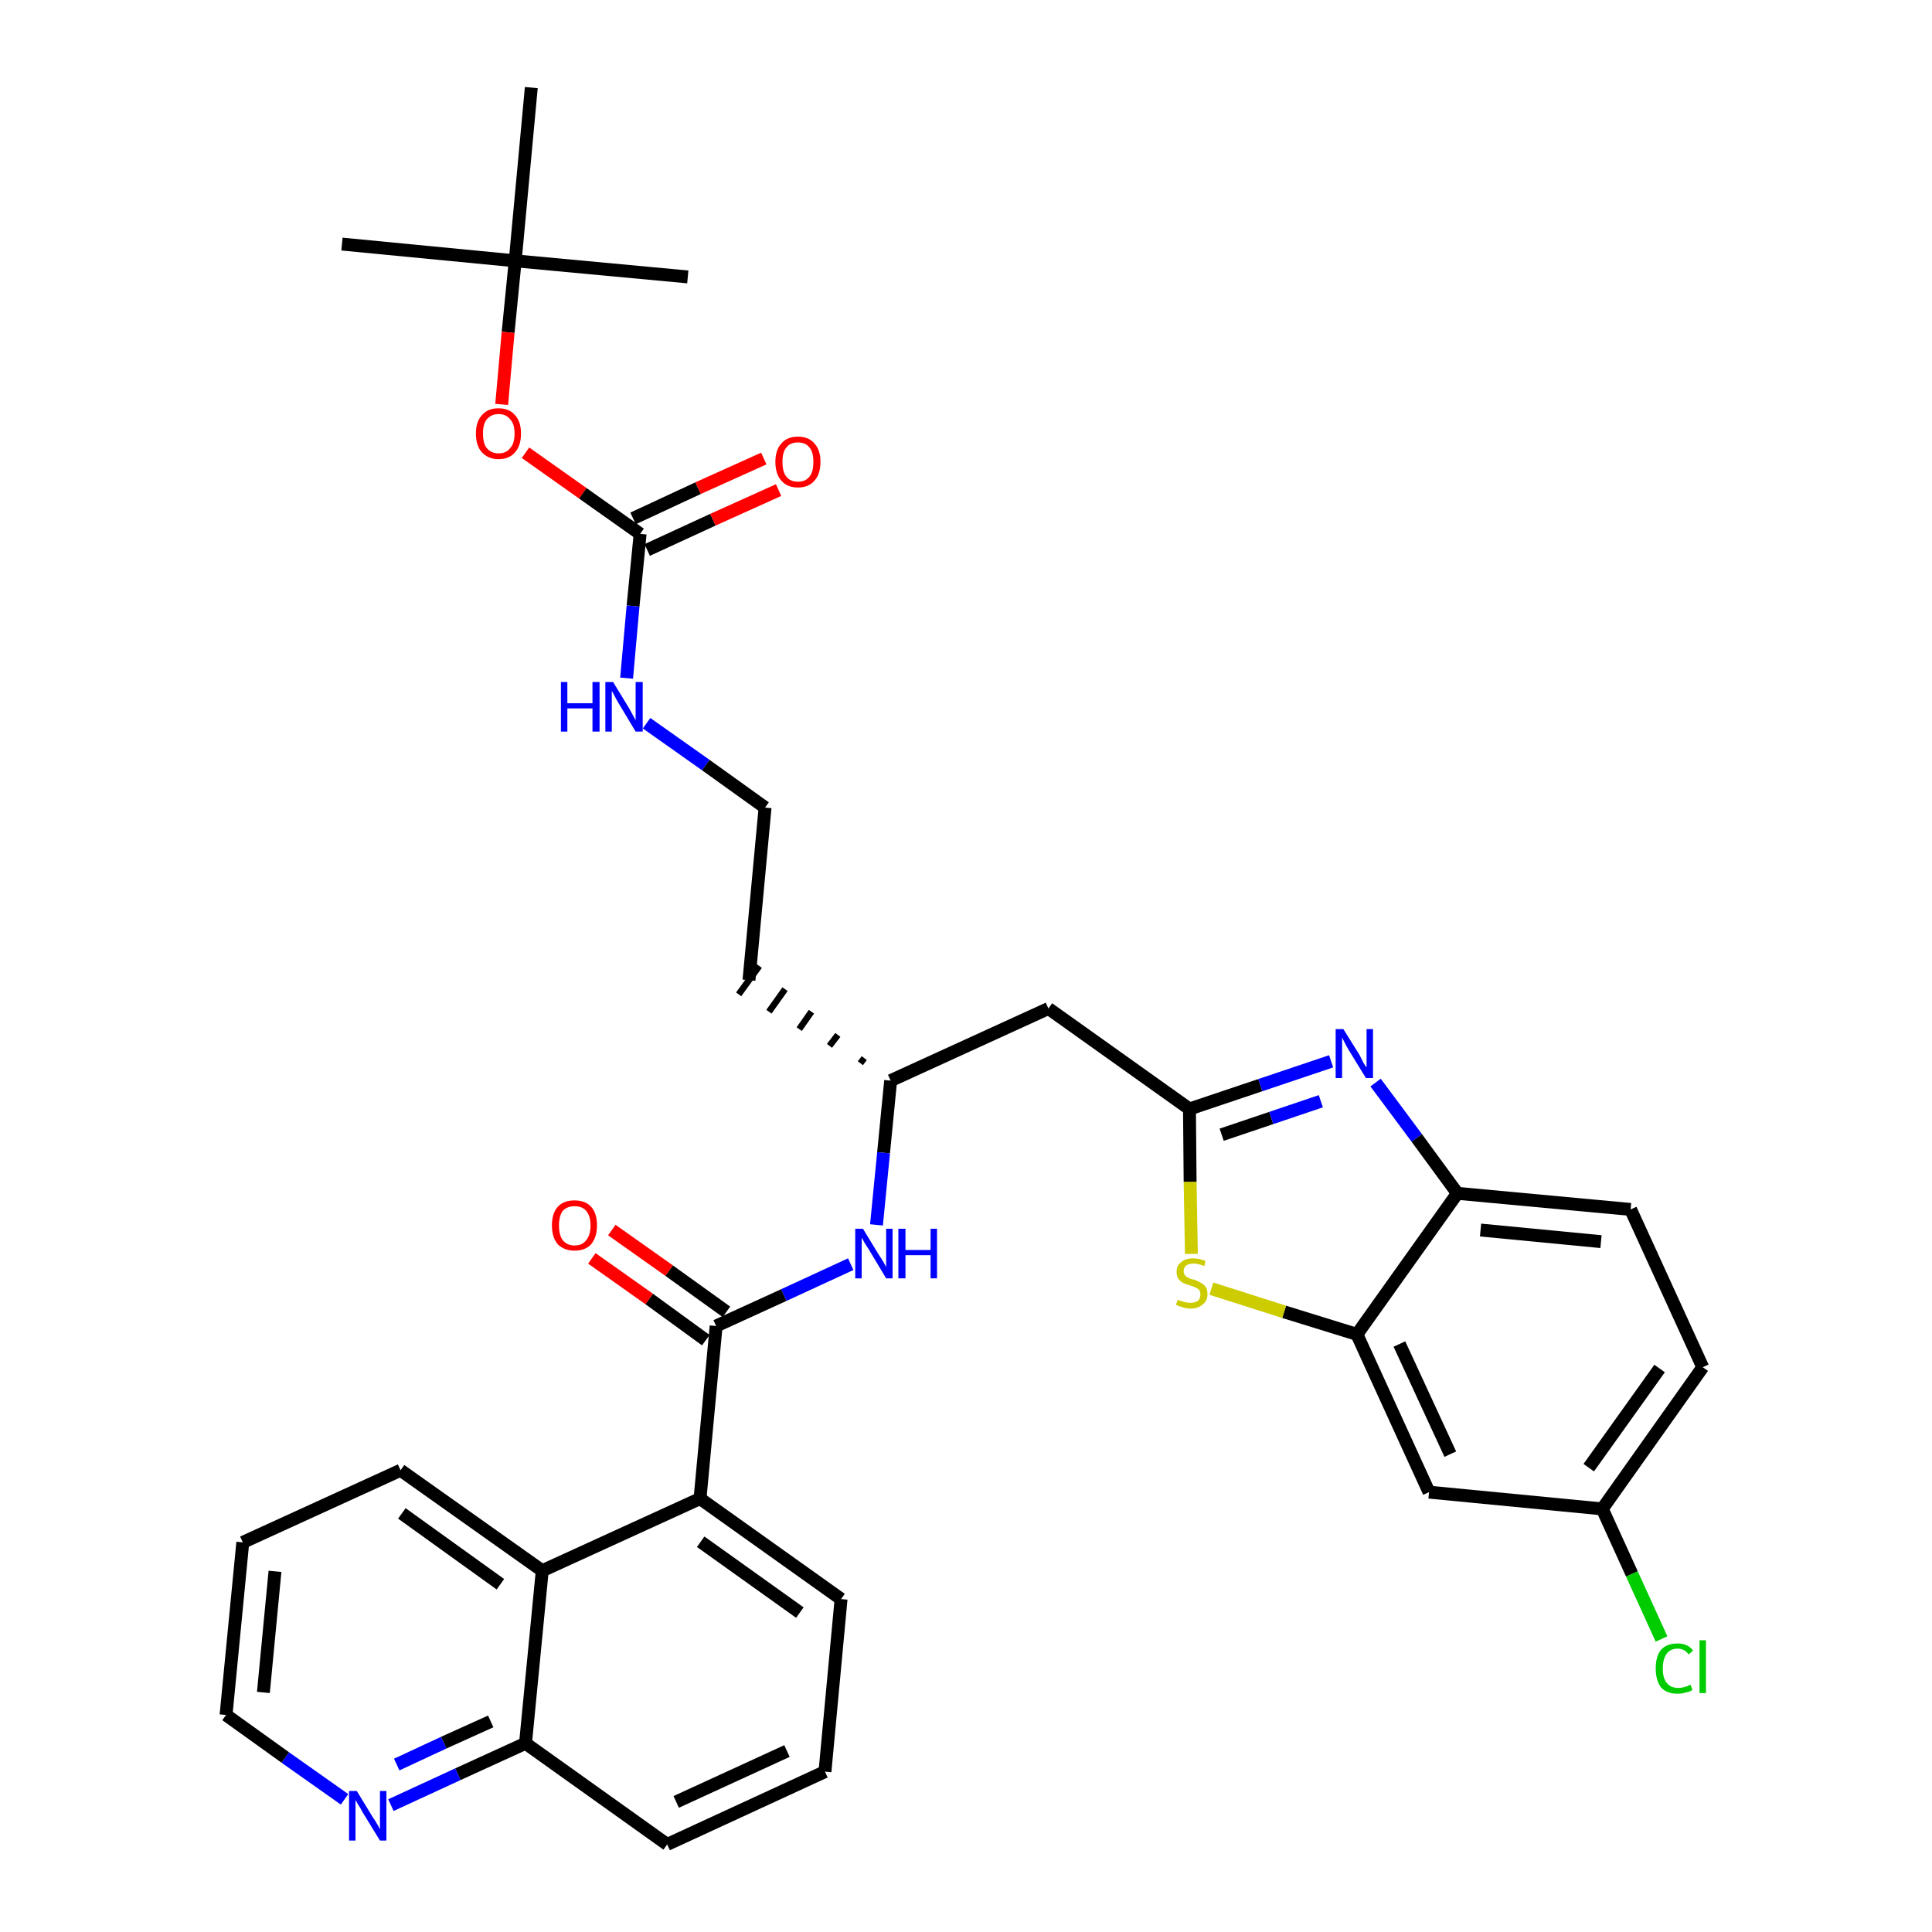 <?xml version='1.0' encoding='iso-8859-1'?>
<svg version='1.1' baseProfile='full'
              xmlns='http://www.w3.org/2000/svg'
                      xmlns:rdkit='http://www.rdkit.org/xml'
                      xmlns:xlink='http://www.w3.org/1999/xlink'
                  xml:space='preserve'
width='300px' height='300px' viewBox='0 0 300 300'>
<!-- END OF HEADER -->
<path class='bond-0 atom-0 atom-1' d='M 53.1,37.9 L 80.0,40.5' style='fill:none;fill-rule:evenodd;stroke:#000000;stroke-width:2.0px;stroke-linecap:butt;stroke-linejoin:miter;stroke-opacity:1' />
<path class='bond-1 atom-1 atom-2' d='M 80.0,40.5 L 106.8,43.0' style='fill:none;fill-rule:evenodd;stroke:#000000;stroke-width:2.0px;stroke-linecap:butt;stroke-linejoin:miter;stroke-opacity:1' />
<path class='bond-2 atom-1 atom-3' d='M 80.0,40.5 L 82.5,13.6' style='fill:none;fill-rule:evenodd;stroke:#000000;stroke-width:2.0px;stroke-linecap:butt;stroke-linejoin:miter;stroke-opacity:1' />
<path class='bond-3 atom-1 atom-4' d='M 80.0,40.5 L 78.9,51.6' style='fill:none;fill-rule:evenodd;stroke:#000000;stroke-width:2.0px;stroke-linecap:butt;stroke-linejoin:miter;stroke-opacity:1' />
<path class='bond-3 atom-1 atom-4' d='M 78.9,51.6 L 77.9,62.8' style='fill:none;fill-rule:evenodd;stroke:#FF0000;stroke-width:2.0px;stroke-linecap:butt;stroke-linejoin:miter;stroke-opacity:1' />
<path class='bond-4 atom-4 atom-5' d='M 81.6,70.3 L 90.5,76.6' style='fill:none;fill-rule:evenodd;stroke:#FF0000;stroke-width:2.0px;stroke-linecap:butt;stroke-linejoin:miter;stroke-opacity:1' />
<path class='bond-4 atom-4 atom-5' d='M 90.5,76.6 L 99.4,82.9' style='fill:none;fill-rule:evenodd;stroke:#000000;stroke-width:2.0px;stroke-linecap:butt;stroke-linejoin:miter;stroke-opacity:1' />
<path class='bond-5 atom-5 atom-6' d='M 100.5,85.4 L 110.7,80.7' style='fill:none;fill-rule:evenodd;stroke:#000000;stroke-width:2.0px;stroke-linecap:butt;stroke-linejoin:miter;stroke-opacity:1' />
<path class='bond-5 atom-5 atom-6' d='M 110.7,80.7 L 120.9,76.1' style='fill:none;fill-rule:evenodd;stroke:#FF0000;stroke-width:2.0px;stroke-linecap:butt;stroke-linejoin:miter;stroke-opacity:1' />
<path class='bond-5 atom-5 atom-6' d='M 98.3,80.5 L 108.4,75.8' style='fill:none;fill-rule:evenodd;stroke:#000000;stroke-width:2.0px;stroke-linecap:butt;stroke-linejoin:miter;stroke-opacity:1' />
<path class='bond-5 atom-5 atom-6' d='M 108.4,75.8 L 118.6,71.2' style='fill:none;fill-rule:evenodd;stroke:#FF0000;stroke-width:2.0px;stroke-linecap:butt;stroke-linejoin:miter;stroke-opacity:1' />
<path class='bond-6 atom-5 atom-7' d='M 99.4,82.9 L 98.3,94.1' style='fill:none;fill-rule:evenodd;stroke:#000000;stroke-width:2.0px;stroke-linecap:butt;stroke-linejoin:miter;stroke-opacity:1' />
<path class='bond-6 atom-5 atom-7' d='M 98.3,94.1 L 97.3,105.3' style='fill:none;fill-rule:evenodd;stroke:#0000FF;stroke-width:2.0px;stroke-linecap:butt;stroke-linejoin:miter;stroke-opacity:1' />
<path class='bond-7 atom-7 atom-8' d='M 100.4,112.3 L 109.6,118.8' style='fill:none;fill-rule:evenodd;stroke:#0000FF;stroke-width:2.0px;stroke-linecap:butt;stroke-linejoin:miter;stroke-opacity:1' />
<path class='bond-7 atom-7 atom-8' d='M 109.6,118.8 L 118.8,125.4' style='fill:none;fill-rule:evenodd;stroke:#000000;stroke-width:2.0px;stroke-linecap:butt;stroke-linejoin:miter;stroke-opacity:1' />
<path class='bond-8 atom-8 atom-9' d='M 118.8,125.4 L 116.3,152.2' style='fill:none;fill-rule:evenodd;stroke:#000000;stroke-width:2.0px;stroke-linecap:butt;stroke-linejoin:miter;stroke-opacity:1' />
<path class='bond-9 atom-10 atom-9' d='M 134.2,164.3 L 133.6,165.1' style='fill:none;fill-rule:evenodd;stroke:#000000;stroke-width:1.0px;stroke-linecap:butt;stroke-linejoin:miter;stroke-opacity:1' />
<path class='bond-9 atom-10 atom-9' d='M 130.1,160.7 L 128.8,162.4' style='fill:none;fill-rule:evenodd;stroke:#000000;stroke-width:1.0px;stroke-linecap:butt;stroke-linejoin:miter;stroke-opacity:1' />
<path class='bond-9 atom-10 atom-9' d='M 126.0,157.1 L 124.1,159.8' style='fill:none;fill-rule:evenodd;stroke:#000000;stroke-width:1.0px;stroke-linecap:butt;stroke-linejoin:miter;stroke-opacity:1' />
<path class='bond-9 atom-10 atom-9' d='M 121.9,153.6 L 119.4,157.1' style='fill:none;fill-rule:evenodd;stroke:#000000;stroke-width:1.0px;stroke-linecap:butt;stroke-linejoin:miter;stroke-opacity:1' />
<path class='bond-9 atom-10 atom-9' d='M 117.9,150.0 L 114.7,154.4' style='fill:none;fill-rule:evenodd;stroke:#000000;stroke-width:1.0px;stroke-linecap:butt;stroke-linejoin:miter;stroke-opacity:1' />
<path class='bond-10 atom-10 atom-11' d='M 138.3,167.8 L 162.8,156.6' style='fill:none;fill-rule:evenodd;stroke:#000000;stroke-width:2.0px;stroke-linecap:butt;stroke-linejoin:miter;stroke-opacity:1' />
<path class='bond-21 atom-10 atom-22' d='M 138.3,167.8 L 137.2,179.0' style='fill:none;fill-rule:evenodd;stroke:#000000;stroke-width:2.0px;stroke-linecap:butt;stroke-linejoin:miter;stroke-opacity:1' />
<path class='bond-21 atom-10 atom-22' d='M 137.2,179.0 L 136.1,190.2' style='fill:none;fill-rule:evenodd;stroke:#0000FF;stroke-width:2.0px;stroke-linecap:butt;stroke-linejoin:miter;stroke-opacity:1' />
<path class='bond-11 atom-11 atom-12' d='M 162.8,156.6 L 184.7,172.2' style='fill:none;fill-rule:evenodd;stroke:#000000;stroke-width:2.0px;stroke-linecap:butt;stroke-linejoin:miter;stroke-opacity:1' />
<path class='bond-12 atom-12 atom-13' d='M 184.7,172.2 L 195.7,168.5' style='fill:none;fill-rule:evenodd;stroke:#000000;stroke-width:2.0px;stroke-linecap:butt;stroke-linejoin:miter;stroke-opacity:1' />
<path class='bond-12 atom-12 atom-13' d='M 195.7,168.5 L 206.7,164.8' style='fill:none;fill-rule:evenodd;stroke:#0000FF;stroke-width:2.0px;stroke-linecap:butt;stroke-linejoin:miter;stroke-opacity:1' />
<path class='bond-12 atom-12 atom-13' d='M 189.7,176.2 L 197.4,173.6' style='fill:none;fill-rule:evenodd;stroke:#000000;stroke-width:2.0px;stroke-linecap:butt;stroke-linejoin:miter;stroke-opacity:1' />
<path class='bond-12 atom-12 atom-13' d='M 197.4,173.6 L 205.1,171.0' style='fill:none;fill-rule:evenodd;stroke:#0000FF;stroke-width:2.0px;stroke-linecap:butt;stroke-linejoin:miter;stroke-opacity:1' />
<path class='bond-34 atom-21 atom-12' d='M 185.0,194.7 L 184.8,183.5' style='fill:none;fill-rule:evenodd;stroke:#CCCC00;stroke-width:2.0px;stroke-linecap:butt;stroke-linejoin:miter;stroke-opacity:1' />
<path class='bond-34 atom-21 atom-12' d='M 184.8,183.5 L 184.7,172.2' style='fill:none;fill-rule:evenodd;stroke:#000000;stroke-width:2.0px;stroke-linecap:butt;stroke-linejoin:miter;stroke-opacity:1' />
<path class='bond-13 atom-13 atom-14' d='M 213.6,168.1 L 220.0,176.7' style='fill:none;fill-rule:evenodd;stroke:#0000FF;stroke-width:2.0px;stroke-linecap:butt;stroke-linejoin:miter;stroke-opacity:1' />
<path class='bond-13 atom-13 atom-14' d='M 220.0,176.7 L 226.3,185.3' style='fill:none;fill-rule:evenodd;stroke:#000000;stroke-width:2.0px;stroke-linecap:butt;stroke-linejoin:miter;stroke-opacity:1' />
<path class='bond-14 atom-14 atom-15' d='M 226.3,185.3 L 253.2,187.8' style='fill:none;fill-rule:evenodd;stroke:#000000;stroke-width:2.0px;stroke-linecap:butt;stroke-linejoin:miter;stroke-opacity:1' />
<path class='bond-14 atom-14 atom-15' d='M 229.9,191.0 L 248.6,192.8' style='fill:none;fill-rule:evenodd;stroke:#000000;stroke-width:2.0px;stroke-linecap:butt;stroke-linejoin:miter;stroke-opacity:1' />
<path class='bond-36 atom-20 atom-14' d='M 210.7,207.2 L 226.3,185.3' style='fill:none;fill-rule:evenodd;stroke:#000000;stroke-width:2.0px;stroke-linecap:butt;stroke-linejoin:miter;stroke-opacity:1' />
<path class='bond-15 atom-15 atom-16' d='M 253.2,187.8 L 264.4,212.3' style='fill:none;fill-rule:evenodd;stroke:#000000;stroke-width:2.0px;stroke-linecap:butt;stroke-linejoin:miter;stroke-opacity:1' />
<path class='bond-16 atom-16 atom-17' d='M 264.4,212.3 L 248.8,234.3' style='fill:none;fill-rule:evenodd;stroke:#000000;stroke-width:2.0px;stroke-linecap:butt;stroke-linejoin:miter;stroke-opacity:1' />
<path class='bond-16 atom-16 atom-17' d='M 257.7,212.5 L 246.7,227.9' style='fill:none;fill-rule:evenodd;stroke:#000000;stroke-width:2.0px;stroke-linecap:butt;stroke-linejoin:miter;stroke-opacity:1' />
<path class='bond-17 atom-17 atom-18' d='M 248.8,234.3 L 253.4,244.4' style='fill:none;fill-rule:evenodd;stroke:#000000;stroke-width:2.0px;stroke-linecap:butt;stroke-linejoin:miter;stroke-opacity:1' />
<path class='bond-17 atom-17 atom-18' d='M 253.4,244.4 L 258.0,254.5' style='fill:none;fill-rule:evenodd;stroke:#00CC00;stroke-width:2.0px;stroke-linecap:butt;stroke-linejoin:miter;stroke-opacity:1' />
<path class='bond-18 atom-17 atom-19' d='M 248.8,234.3 L 221.9,231.7' style='fill:none;fill-rule:evenodd;stroke:#000000;stroke-width:2.0px;stroke-linecap:butt;stroke-linejoin:miter;stroke-opacity:1' />
<path class='bond-19 atom-19 atom-20' d='M 221.9,231.7 L 210.7,207.2' style='fill:none;fill-rule:evenodd;stroke:#000000;stroke-width:2.0px;stroke-linecap:butt;stroke-linejoin:miter;stroke-opacity:1' />
<path class='bond-19 atom-19 atom-20' d='M 225.2,225.8 L 217.3,208.7' style='fill:none;fill-rule:evenodd;stroke:#000000;stroke-width:2.0px;stroke-linecap:butt;stroke-linejoin:miter;stroke-opacity:1' />
<path class='bond-20 atom-20 atom-21' d='M 210.7,207.2 L 199.4,203.7' style='fill:none;fill-rule:evenodd;stroke:#000000;stroke-width:2.0px;stroke-linecap:butt;stroke-linejoin:miter;stroke-opacity:1' />
<path class='bond-20 atom-20 atom-21' d='M 199.4,203.7 L 188.1,200.1' style='fill:none;fill-rule:evenodd;stroke:#CCCC00;stroke-width:2.0px;stroke-linecap:butt;stroke-linejoin:miter;stroke-opacity:1' />
<path class='bond-22 atom-22 atom-23' d='M 132.1,196.3 L 121.7,201.1' style='fill:none;fill-rule:evenodd;stroke:#0000FF;stroke-width:2.0px;stroke-linecap:butt;stroke-linejoin:miter;stroke-opacity:1' />
<path class='bond-22 atom-22 atom-23' d='M 121.7,201.1 L 111.2,205.9' style='fill:none;fill-rule:evenodd;stroke:#000000;stroke-width:2.0px;stroke-linecap:butt;stroke-linejoin:miter;stroke-opacity:1' />
<path class='bond-23 atom-23 atom-24' d='M 112.8,203.7 L 103.9,197.3' style='fill:none;fill-rule:evenodd;stroke:#000000;stroke-width:2.0px;stroke-linecap:butt;stroke-linejoin:miter;stroke-opacity:1' />
<path class='bond-23 atom-23 atom-24' d='M 103.9,197.3 L 95.0,191.0' style='fill:none;fill-rule:evenodd;stroke:#FF0000;stroke-width:2.0px;stroke-linecap:butt;stroke-linejoin:miter;stroke-opacity:1' />
<path class='bond-23 atom-23 atom-24' d='M 109.6,208.1 L 100.8,201.7' style='fill:none;fill-rule:evenodd;stroke:#000000;stroke-width:2.0px;stroke-linecap:butt;stroke-linejoin:miter;stroke-opacity:1' />
<path class='bond-23 atom-23 atom-24' d='M 100.8,201.7 L 91.9,195.4' style='fill:none;fill-rule:evenodd;stroke:#FF0000;stroke-width:2.0px;stroke-linecap:butt;stroke-linejoin:miter;stroke-opacity:1' />
<path class='bond-24 atom-23 atom-25' d='M 111.2,205.9 L 108.7,232.7' style='fill:none;fill-rule:evenodd;stroke:#000000;stroke-width:2.0px;stroke-linecap:butt;stroke-linejoin:miter;stroke-opacity:1' />
<path class='bond-25 atom-25 atom-26' d='M 108.7,232.7 L 130.6,248.3' style='fill:none;fill-rule:evenodd;stroke:#000000;stroke-width:2.0px;stroke-linecap:butt;stroke-linejoin:miter;stroke-opacity:1' />
<path class='bond-25 atom-25 atom-26' d='M 108.8,239.4 L 124.2,250.4' style='fill:none;fill-rule:evenodd;stroke:#000000;stroke-width:2.0px;stroke-linecap:butt;stroke-linejoin:miter;stroke-opacity:1' />
<path class='bond-35 atom-34 atom-25' d='M 84.2,243.9 L 108.7,232.7' style='fill:none;fill-rule:evenodd;stroke:#000000;stroke-width:2.0px;stroke-linecap:butt;stroke-linejoin:miter;stroke-opacity:1' />
<path class='bond-26 atom-26 atom-27' d='M 130.6,248.3 L 128.1,275.1' style='fill:none;fill-rule:evenodd;stroke:#000000;stroke-width:2.0px;stroke-linecap:butt;stroke-linejoin:miter;stroke-opacity:1' />
<path class='bond-27 atom-27 atom-28' d='M 128.1,275.1 L 103.6,286.4' style='fill:none;fill-rule:evenodd;stroke:#000000;stroke-width:2.0px;stroke-linecap:butt;stroke-linejoin:miter;stroke-opacity:1' />
<path class='bond-27 atom-27 atom-28' d='M 122.2,271.9 L 105.0,279.8' style='fill:none;fill-rule:evenodd;stroke:#000000;stroke-width:2.0px;stroke-linecap:butt;stroke-linejoin:miter;stroke-opacity:1' />
<path class='bond-28 atom-28 atom-29' d='M 103.6,286.4 L 81.6,270.7' style='fill:none;fill-rule:evenodd;stroke:#000000;stroke-width:2.0px;stroke-linecap:butt;stroke-linejoin:miter;stroke-opacity:1' />
<path class='bond-29 atom-29 atom-30' d='M 81.6,270.7 L 71.1,275.5' style='fill:none;fill-rule:evenodd;stroke:#000000;stroke-width:2.0px;stroke-linecap:butt;stroke-linejoin:miter;stroke-opacity:1' />
<path class='bond-29 atom-29 atom-30' d='M 71.1,275.5 L 60.7,280.3' style='fill:none;fill-rule:evenodd;stroke:#0000FF;stroke-width:2.0px;stroke-linecap:butt;stroke-linejoin:miter;stroke-opacity:1' />
<path class='bond-29 atom-29 atom-30' d='M 76.2,267.3 L 68.9,270.6' style='fill:none;fill-rule:evenodd;stroke:#000000;stroke-width:2.0px;stroke-linecap:butt;stroke-linejoin:miter;stroke-opacity:1' />
<path class='bond-29 atom-29 atom-30' d='M 68.9,270.6 L 61.6,274.0' style='fill:none;fill-rule:evenodd;stroke:#0000FF;stroke-width:2.0px;stroke-linecap:butt;stroke-linejoin:miter;stroke-opacity:1' />
<path class='bond-37 atom-34 atom-29' d='M 84.2,243.9 L 81.6,270.7' style='fill:none;fill-rule:evenodd;stroke:#000000;stroke-width:2.0px;stroke-linecap:butt;stroke-linejoin:miter;stroke-opacity:1' />
<path class='bond-30 atom-30 atom-31' d='M 53.5,279.4 L 44.3,272.9' style='fill:none;fill-rule:evenodd;stroke:#0000FF;stroke-width:2.0px;stroke-linecap:butt;stroke-linejoin:miter;stroke-opacity:1' />
<path class='bond-30 atom-30 atom-31' d='M 44.3,272.9 L 35.1,266.3' style='fill:none;fill-rule:evenodd;stroke:#000000;stroke-width:2.0px;stroke-linecap:butt;stroke-linejoin:miter;stroke-opacity:1' />
<path class='bond-31 atom-31 atom-32' d='M 35.1,266.3 L 37.7,239.5' style='fill:none;fill-rule:evenodd;stroke:#000000;stroke-width:2.0px;stroke-linecap:butt;stroke-linejoin:miter;stroke-opacity:1' />
<path class='bond-31 atom-31 atom-32' d='M 40.9,262.8 L 42.7,244.0' style='fill:none;fill-rule:evenodd;stroke:#000000;stroke-width:2.0px;stroke-linecap:butt;stroke-linejoin:miter;stroke-opacity:1' />
<path class='bond-32 atom-32 atom-33' d='M 37.7,239.5 L 62.2,228.3' style='fill:none;fill-rule:evenodd;stroke:#000000;stroke-width:2.0px;stroke-linecap:butt;stroke-linejoin:miter;stroke-opacity:1' />
<path class='bond-33 atom-33 atom-34' d='M 62.2,228.3 L 84.2,243.9' style='fill:none;fill-rule:evenodd;stroke:#000000;stroke-width:2.0px;stroke-linecap:butt;stroke-linejoin:miter;stroke-opacity:1' />
<path class='bond-33 atom-33 atom-34' d='M 62.4,235.0 L 77.7,246.0' style='fill:none;fill-rule:evenodd;stroke:#000000;stroke-width:2.0px;stroke-linecap:butt;stroke-linejoin:miter;stroke-opacity:1' />
<path  class='atom-4' d='M 73.9 67.3
Q 73.9 65.5, 74.8 64.5
Q 75.7 63.4, 77.4 63.4
Q 79.1 63.4, 80.0 64.5
Q 80.9 65.5, 80.9 67.3
Q 80.9 69.2, 80.0 70.2
Q 79.1 71.3, 77.4 71.3
Q 75.8 71.3, 74.8 70.2
Q 73.9 69.2, 73.9 67.3
M 77.4 70.4
Q 78.6 70.4, 79.2 69.6
Q 79.9 68.9, 79.9 67.3
Q 79.9 65.8, 79.2 65.1
Q 78.6 64.3, 77.4 64.3
Q 76.3 64.3, 75.6 65.1
Q 75.0 65.8, 75.0 67.3
Q 75.0 68.9, 75.6 69.6
Q 76.3 70.4, 77.4 70.4
' fill='#FF0000'/>
<path  class='atom-6' d='M 120.4 71.7
Q 120.4 69.9, 121.3 68.9
Q 122.2 67.8, 123.9 67.8
Q 125.6 67.8, 126.5 68.9
Q 127.4 69.9, 127.4 71.7
Q 127.4 73.6, 126.5 74.6
Q 125.6 75.7, 123.9 75.7
Q 122.2 75.7, 121.3 74.6
Q 120.4 73.6, 120.4 71.7
M 123.9 74.8
Q 125.1 74.8, 125.7 74.0
Q 126.3 73.3, 126.3 71.7
Q 126.3 70.2, 125.7 69.5
Q 125.1 68.7, 123.9 68.7
Q 122.7 68.7, 122.1 69.5
Q 121.5 70.2, 121.5 71.7
Q 121.5 73.3, 122.1 74.0
Q 122.7 74.8, 123.9 74.8
' fill='#FF0000'/>
<path  class='atom-7' d='M 87.1 105.9
L 88.1 105.9
L 88.1 109.2
L 92.0 109.2
L 92.0 105.9
L 93.1 105.9
L 93.1 113.6
L 92.0 113.6
L 92.0 110.0
L 88.1 110.0
L 88.1 113.6
L 87.1 113.6
L 87.1 105.9
' fill='#0000FF'/>
<path  class='atom-7' d='M 95.2 105.9
L 97.7 110.0
Q 97.9 110.4, 98.3 111.1
Q 98.7 111.8, 98.7 111.9
L 98.7 105.9
L 99.8 105.9
L 99.8 113.6
L 98.7 113.6
L 96.0 109.1
Q 95.7 108.6, 95.4 108.0
Q 95.1 107.4, 95.0 107.3
L 95.0 113.6
L 94.0 113.6
L 94.0 105.9
L 95.2 105.9
' fill='#0000FF'/>
<path  class='atom-13' d='M 208.6 159.8
L 211.1 163.8
Q 211.3 164.2, 211.7 165.0
Q 212.1 165.7, 212.2 165.7
L 212.2 159.8
L 213.2 159.8
L 213.2 167.4
L 212.1 167.4
L 209.4 163.0
Q 209.1 162.5, 208.8 161.9
Q 208.5 161.3, 208.4 161.1
L 208.4 167.4
L 207.4 167.4
L 207.4 159.8
L 208.6 159.8
' fill='#0000FF'/>
<path  class='atom-18' d='M 257.1 259.1
Q 257.1 257.2, 257.9 256.2
Q 258.8 255.2, 260.5 255.2
Q 262.1 255.2, 262.9 256.3
L 262.2 256.9
Q 261.6 256.0, 260.5 256.0
Q 259.4 256.0, 258.8 256.8
Q 258.2 257.6, 258.2 259.1
Q 258.2 260.6, 258.8 261.3
Q 259.4 262.1, 260.6 262.1
Q 261.5 262.1, 262.5 261.6
L 262.8 262.4
Q 262.4 262.7, 261.8 262.8
Q 261.2 263.0, 260.5 263.0
Q 258.8 263.0, 257.9 262.0
Q 257.1 260.9, 257.1 259.1
' fill='#00CC00'/>
<path  class='atom-18' d='M 263.9 254.7
L 264.9 254.7
L 264.9 262.9
L 263.9 262.9
L 263.9 254.7
' fill='#00CC00'/>
<path  class='atom-21' d='M 182.9 201.8
Q 182.9 201.8, 183.3 202.0
Q 183.7 202.1, 184.0 202.2
Q 184.4 202.3, 184.8 202.3
Q 185.5 202.3, 186.0 202.0
Q 186.4 201.6, 186.4 201.0
Q 186.4 200.6, 186.2 200.3
Q 186.0 200.1, 185.6 199.9
Q 185.3 199.8, 184.8 199.6
Q 184.1 199.4, 183.7 199.2
Q 183.3 199.0, 183.0 198.6
Q 182.7 198.2, 182.7 197.5
Q 182.7 196.5, 183.4 196.0
Q 184.0 195.4, 185.3 195.4
Q 186.2 195.4, 187.2 195.8
L 187.0 196.6
Q 186.0 196.2, 185.4 196.2
Q 184.6 196.2, 184.2 196.5
Q 183.8 196.8, 183.8 197.4
Q 183.8 197.8, 184.0 198.0
Q 184.2 198.3, 184.5 198.4
Q 184.8 198.6, 185.4 198.7
Q 186.0 198.9, 186.5 199.2
Q 186.9 199.4, 187.2 199.8
Q 187.5 200.2, 187.5 201.0
Q 187.5 202.0, 186.7 202.6
Q 186.0 203.2, 184.9 203.2
Q 184.2 203.2, 183.7 203.0
Q 183.2 202.9, 182.6 202.6
L 182.9 201.8
' fill='#CCCC00'/>
<path  class='atom-22' d='M 134.0 190.8
L 136.5 194.9
Q 136.8 195.3, 137.2 196.0
Q 137.6 196.7, 137.6 196.8
L 137.6 190.8
L 138.6 190.8
L 138.6 198.5
L 137.6 198.5
L 134.9 194.0
Q 134.6 193.5, 134.2 192.9
Q 133.9 192.3, 133.8 192.2
L 133.8 198.5
L 132.8 198.5
L 132.8 190.8
L 134.0 190.8
' fill='#0000FF'/>
<path  class='atom-22' d='M 139.5 190.8
L 140.6 190.8
L 140.6 194.1
L 144.5 194.1
L 144.5 190.8
L 145.5 190.8
L 145.5 198.5
L 144.5 198.5
L 144.5 194.9
L 140.6 194.9
L 140.6 198.5
L 139.5 198.5
L 139.5 190.8
' fill='#0000FF'/>
<path  class='atom-24' d='M 85.7 190.3
Q 85.7 188.4, 86.6 187.4
Q 87.5 186.4, 89.2 186.4
Q 90.9 186.4, 91.8 187.4
Q 92.7 188.4, 92.7 190.3
Q 92.7 192.1, 91.8 193.2
Q 90.9 194.2, 89.2 194.2
Q 87.6 194.2, 86.6 193.2
Q 85.7 192.1, 85.7 190.3
M 89.2 193.4
Q 90.4 193.4, 91.0 192.6
Q 91.7 191.8, 91.7 190.3
Q 91.7 188.8, 91.0 188.0
Q 90.4 187.3, 89.2 187.3
Q 88.1 187.3, 87.4 188.0
Q 86.8 188.8, 86.8 190.3
Q 86.8 191.8, 87.4 192.6
Q 88.1 193.4, 89.2 193.4
' fill='#FF0000'/>
<path  class='atom-30' d='M 55.4 278.1
L 57.9 282.2
Q 58.2 282.6, 58.6 283.3
Q 59.0 284.0, 59.0 284.1
L 59.0 278.1
L 60.0 278.1
L 60.0 285.8
L 59.0 285.8
L 56.3 281.4
Q 56.0 280.8, 55.6 280.2
Q 55.3 279.7, 55.2 279.5
L 55.2 285.8
L 54.2 285.8
L 54.2 278.1
L 55.4 278.1
' fill='#0000FF'/>
</svg>
